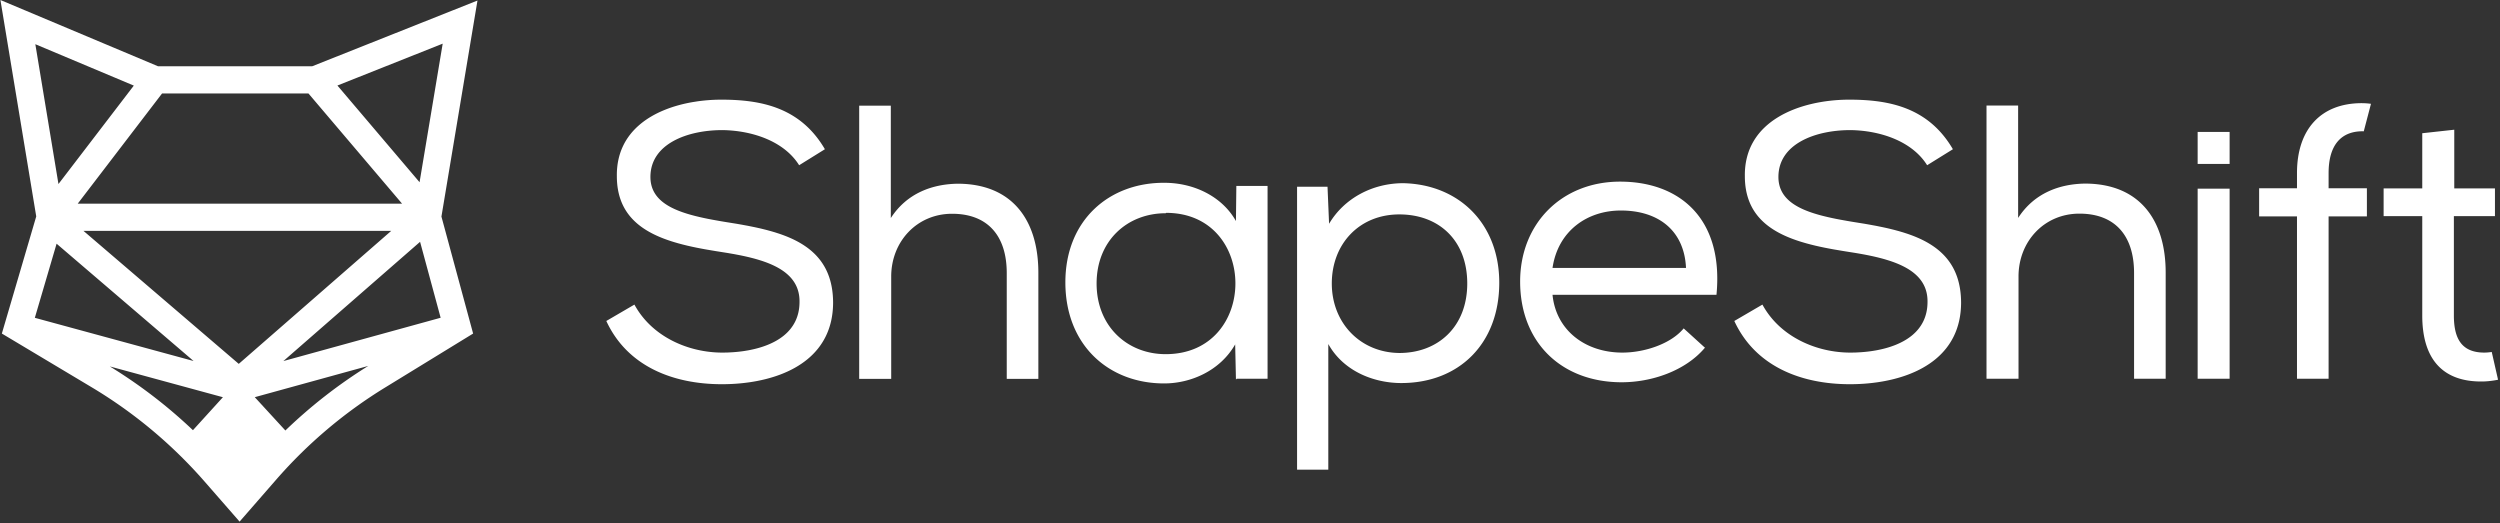 <svg width="301" height="63" viewBox="0 0 301 63" fill="none" xmlns="http://www.w3.org/2000/svg"><rect x="0" y="0" width="301" height="63" fill="#333333" stroke="none"/><path d="M53.3 5.257 50.516 21.94l-9.891-11.644L53.3 5.256zm-2.723 23.858 2.476 9.143-18.934 5.215 16.458-14.358zM9.36 24.519 19.51 11.256h17.63L48.408 24.52H9.358zm37.744 3.278L28.747 43.81 10.05 27.797h37.053zM16.11 10.307l-9.072 11.85L4.254 5.322l11.857 4.984zm7.2 33.16L4.194 38.264l2.62-8.923L23.31 43.468zm3.528 4.358-3.608 3.97a60.01 60.01 0 0 0-10.009-7.678l13.617 3.708zm17.503-3.769a60.09 60.09 0 0 0-9.982 7.776l-3.684-4.012 13.666-3.764zM57.488.064 37.584 7.98H19.03L.051 0l4.312 26.056L.223 40.16l10.801 6.458a56.676 56.676 0 0 1 13.617 11.37l4.206 4.815 4.414-5.063a56.683 56.683 0 0 1 13.11-11.084l10.593-6.496-3.815-14.085L57.488.065zM264.597 45.602h3.849V22.715h-3.849v22.887zm0-25.868h3.849v-3.85h-3.849v3.85zM86.958 15.665c-4.182 0-8.647 1.644-8.647 5.639 0 2.5 2.003 3.757 4.866 4.56l.498.133.515.125.529.119.541.112.554.106.849.152.577.098 1.426.23.567.099.842.155.831.169.546.12.27.064.535.133.525.142.516.151.505.163c3.744 1.262 6.502 3.506 6.502 8.348-.039 6.096-4.856 8.792-10.08 9.545l-.552.072c-.737.087-1.478.137-2.213.153l-.549.006c-5.827 0-11.373-2.115-13.911-7.613l3.384-1.974c2.115 3.9 6.532 5.78 10.574 5.78l.215-.001.438-.01.22-.01.448-.026.452-.038c.303-.029.607-.066.911-.113l.455-.076c3.18-.584 6.166-2.205 6.166-5.836.03-2.65-1.893-4.075-4.595-4.956l-.47-.145c-.16-.047-.321-.092-.485-.136l-.497-.127-.508-.118-.518-.11-.793-.153-.808-.14-1.404-.223-1.163-.196-.575-.106-.57-.111-.564-.118-.557-.126-.548-.135-.539-.144-.528-.154c-3.922-1.194-6.872-3.314-6.872-7.934-.076-5.51 4.425-8.11 9.146-8.921l.535-.084a20.634 20.634 0 0 1 2.654-.204l.26-.002c4.888 0 9.54.987 12.454 5.968l-3.102 1.927c-1.786-2.867-5.593-4.183-9.258-4.23zm20.296-2.946v13.535c1.974-3.054 5.076-4.088 8.037-4.135 6.532 0 9.727 4.323 9.727 10.715v12.783h-3.806V32.882c0-4.559-2.35-7.144-6.58-7.144-4.229 0-7.331 3.337-7.331 7.566v12.314h-3.854V12.72h3.807zm33.095 12.955c-4.605 0-8.318 3.29-8.318 8.46 0 5.17 3.713 8.506 8.318 8.506 11.185 0 11.185-17.013.047-17.013l-.047.047zm8.459 20.021-.093-4.23c-1.833 3.196-5.358 4.7-8.554 4.7-6.673 0-11.89-4.605-11.89-12.172 0-7.52 5.311-12.031 11.937-11.984 3.478 0 6.909 1.598 8.6 4.606l.048-4.23h3.759v23.216h-3.712l-.095.094zm27.849-11.561c0-5.217-3.431-8.319-8.177-8.319-4.84 0-8.131 3.573-8.131 8.319 0 4.747 3.432 8.318 8.131 8.365 4.653 0 8.177-3.149 8.177-8.365zm-20.49-11.655h3.666l.188 4.464c1.832-3.101 5.263-4.887 8.929-4.887 6.673.14 11.561 4.84 11.561 11.984 0 7.331-4.84 12.078-11.797 12.078-3.289 0-6.955-1.41-8.787-4.7v15.133h-3.76V22.48zm46.831 9.822c-.188-4.511-3.289-6.956-7.848-6.956-4.041 0-7.567 2.445-8.225 6.91h16.073v.046zm2.256 9.587c-2.35 2.773-6.392 4.136-10.01 4.136-7.19 0-12.219-4.746-12.219-12.125 0-7.002 5.029-12.031 12.031-12.031 7.096 0 12.501 4.37 11.608 13.629h-19.739c.423 4.276 3.948 6.955 8.413 6.955 2.632 0 5.828-1.034 7.378-2.914l2.585 2.35h-.047zm17.515-26.223c-4.182 0-8.647 1.644-8.647 5.639 0 2.643 2.239 3.896 5.364 4.693l.515.125.529.119.541.112.554.106.849.152.577.098 1.427.23.566.099.843.155.83.169.546.12.27.064.535.133.525.142.516.151.505.163c3.744 1.262 6.502 3.506 6.502 8.348-.038 6.096-4.856 8.792-10.081 9.545l-.551.072a23.36 23.36 0 0 1-2.212.153l-.549.006c-5.829 0-11.374-2.115-13.912-7.613l3.384-1.974c2.115 3.9 6.533 5.78 10.574 5.78l.215-.001.437-.01.222-.01.447-.026.452-.038c.303-.029.607-.066.911-.113l.455-.076c3.179-.584 6.166-2.205 6.166-5.836.031-2.65-1.893-4.075-4.595-4.956l-.47-.145a19.514 19.514 0 0 0-.485-.136l-.497-.127-.508-.118-.518-.11-.527-.104-.534-.097-.54-.092-1.404-.223-1.163-.196-.575-.106-.57-.111-.564-.118-.557-.126-.548-.135-.539-.144-.528-.154c-3.921-1.194-6.872-3.314-6.872-7.934-.092-6.758 6.698-9.139 12.336-9.21l.259-.001c4.888 0 9.541.987 12.454 5.968l-3.102 1.927c-1.785-2.867-5.592-4.183-9.258-4.23zm20.214-2.961V26.24c1.974-3.055 5.075-4.09 8.036-4.136 6.533 0 9.728 4.324 9.728 10.715v12.783h-3.806V32.866c0-4.558-2.35-7.144-6.579-7.144-4.23 0-7.332 3.337-7.332 7.567v12.313h-3.854V12.705h3.807zm37.381 8.13c0-3.478 1.598-5.029 4.089-5.029l.145.006.868-3.312a8.625 8.625 0 0 0-1.107-.078c-4.887 0-7.801 3.103-7.801 8.413v1.832h-4.559v3.385h4.559v19.55h3.806v-19.55h4.611v-3.385h-4.611v-1.832zm19.642 21.542a5.74 5.74 0 0 1-.893.076c-2.773 0-3.666-1.739-3.666-4.464V26.023h4.946v-3.34h-4.899v-7.065l-3.854.423v6.642h-4.652v3.34h4.652v11.966c0 5.122 2.35 8.036 7.332 7.942.614-.019 1.207-.091 1.794-.213l-.76-3.34z" fill="#fff"/></svg>